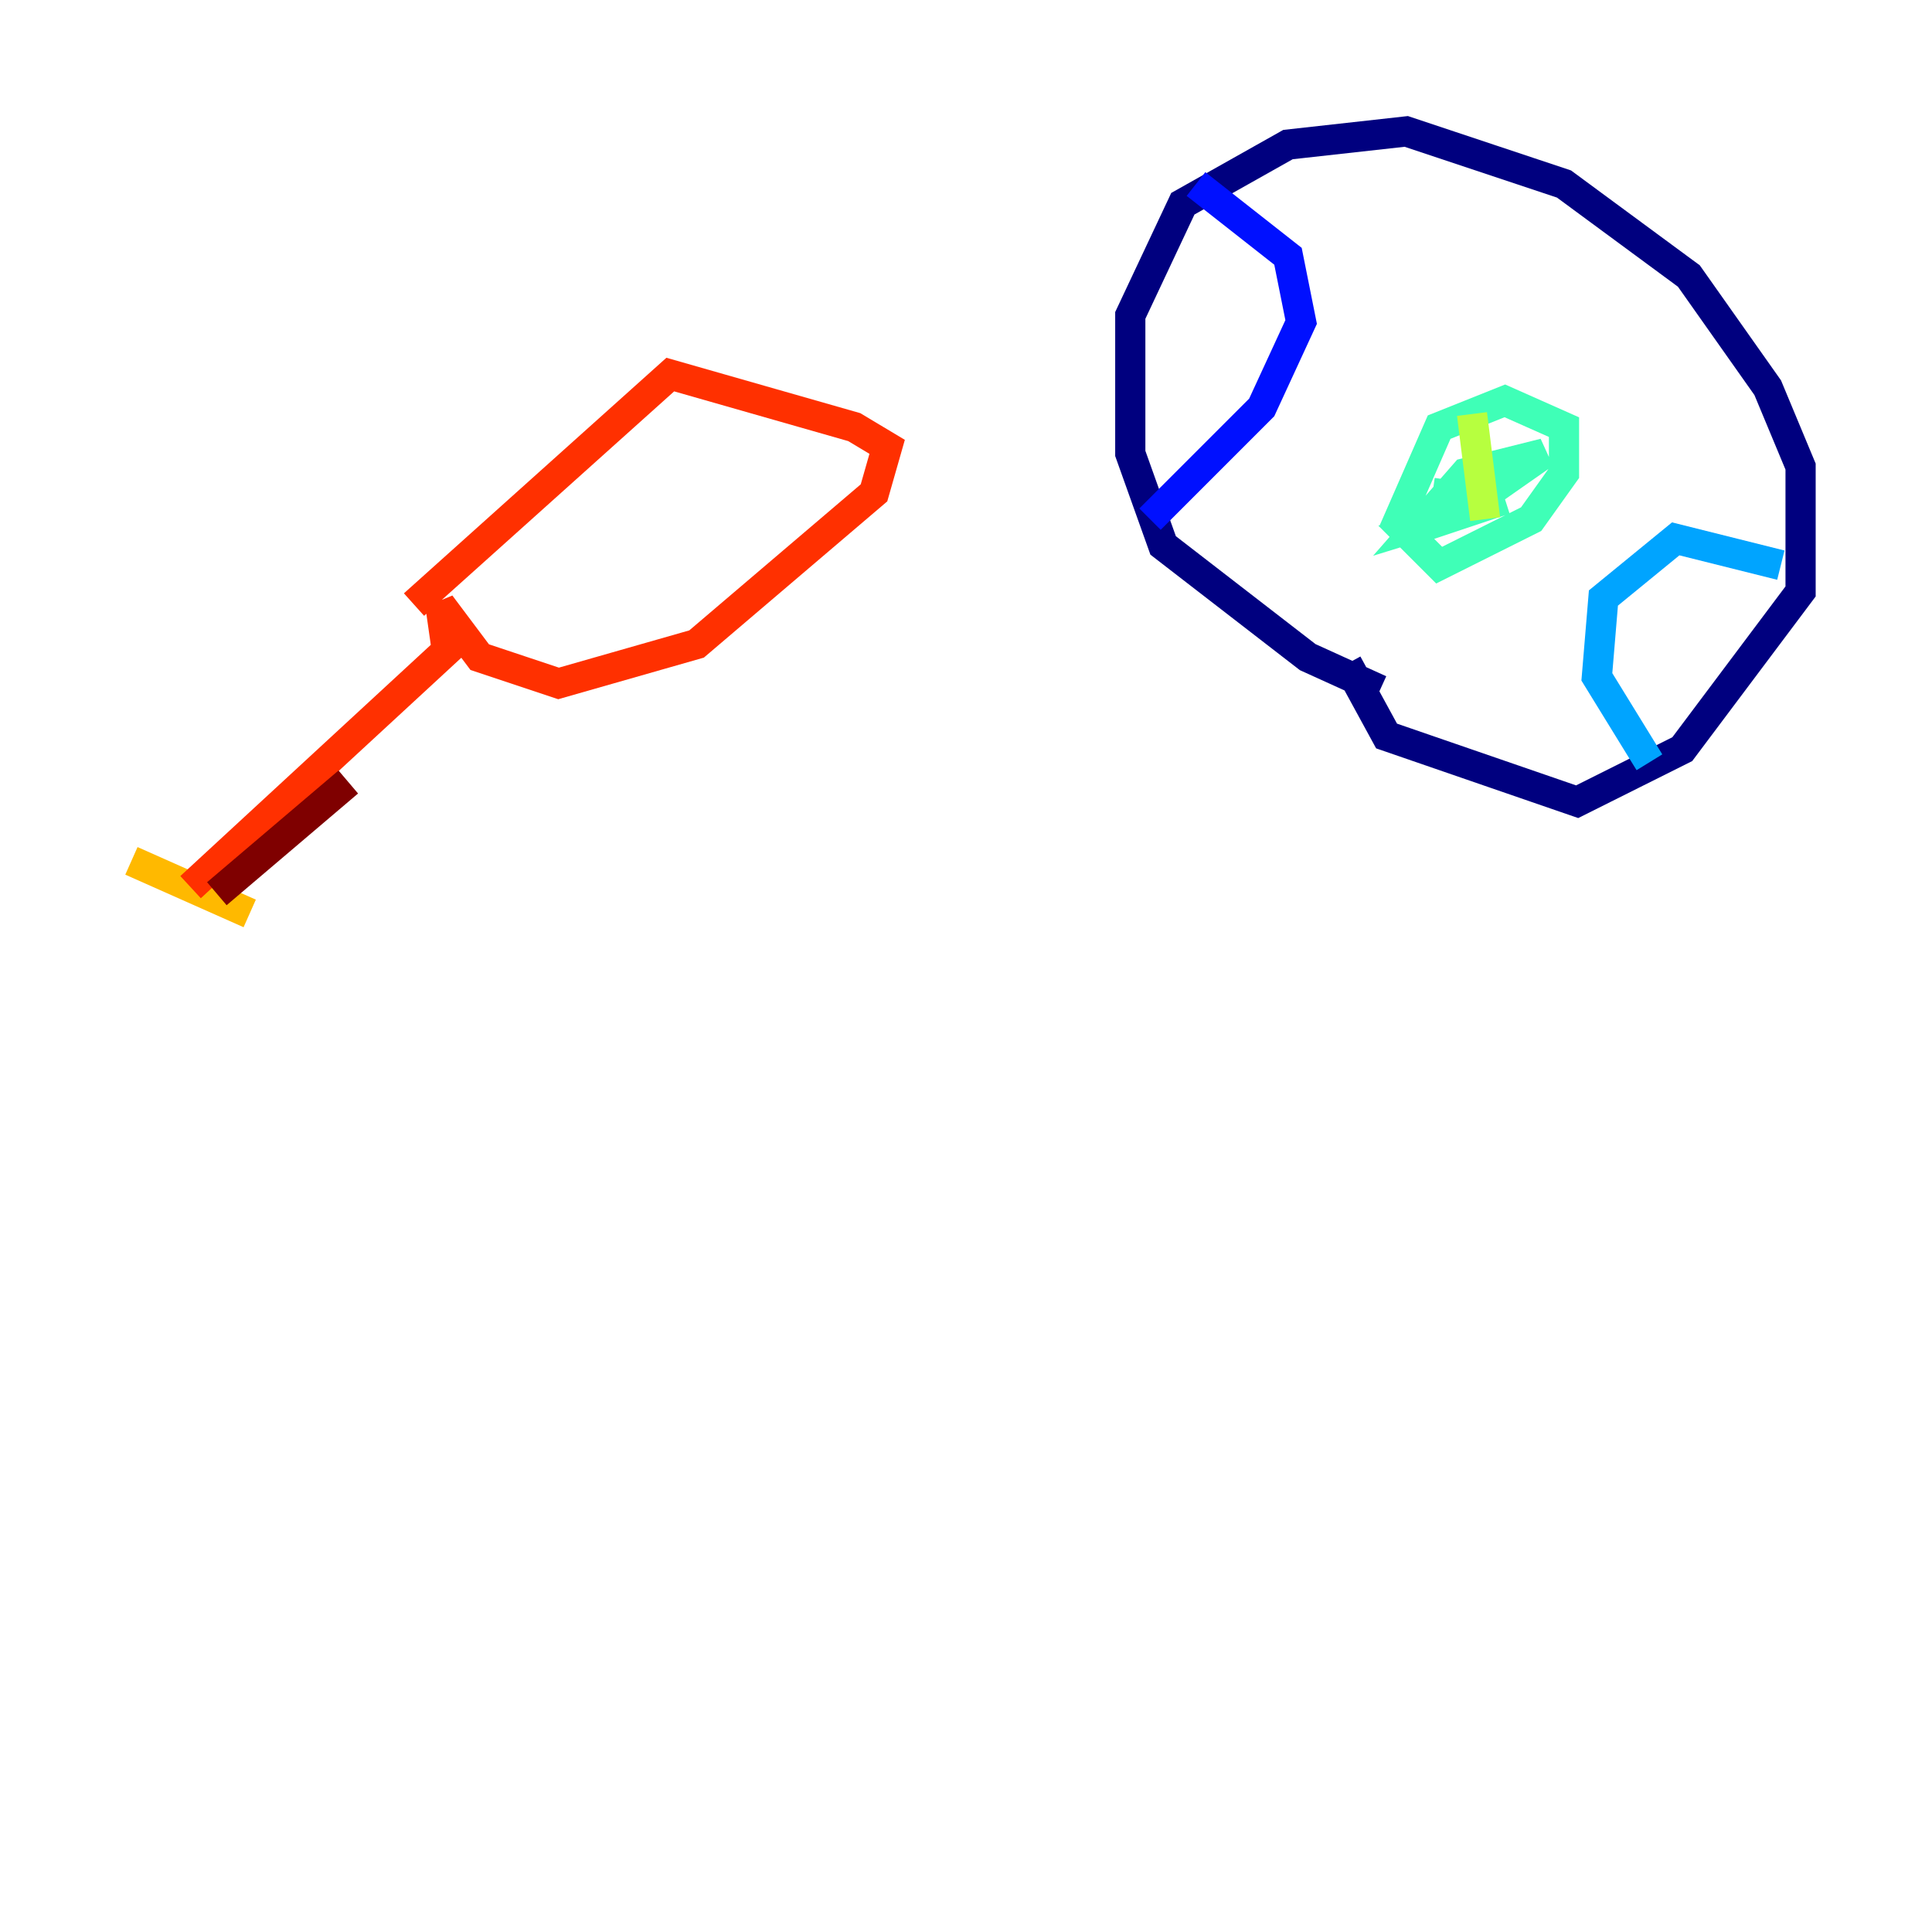 <?xml version="1.0" encoding="utf-8" ?>
<svg baseProfile="tiny" height="128" version="1.2" viewBox="0,0,128,128" width="128" xmlns="http://www.w3.org/2000/svg" xmlns:ev="http://www.w3.org/2001/xml-events" xmlns:xlink="http://www.w3.org/1999/xlink"><defs /><polyline fill="none" points="91.429,45.714 86.639,43.537 77.061,36.136 74.884,30.041 74.884,20.898 78.367,13.497 85.333,9.578 93.17,8.707 103.619,12.191 111.891,18.286 117.116,25.687 119.293,30.912 119.293,39.184 111.456,49.633 104.49,53.116 91.864,48.762 89.252,43.973" stroke="#00007f" stroke-width="2" /><polyline fill="none" points="76.191,34.395 83.592,26.993 86.204,21.333 85.333,16.98 79.238,12.191" stroke="#0010ff" stroke-width="2" /><polyline fill="none" points="109.279,50.503 105.796,44.843 106.231,39.619 111.02,35.701 117.986,37.442" stroke="#00a4ff" stroke-width="2" /><polyline fill="none" points="92.299,35.265 95.347,28.299 99.701,26.558 103.619,28.299 103.619,31.347 101.442,34.395 95.347,37.442 93.17,35.265 99.701,33.088 94.041,34.83 97.088,31.347 102.313,30.041 97.959,33.088 94.912,32.653" stroke="#3fffb7" stroke-width="2" /><polyline fill="none" points="97.524,27.429 98.395,34.395" stroke="#b7ff3f" stroke-width="2" /><polyline fill="none" points="8.707,57.034 16.544,60.517" stroke="#ffb900" stroke-width="2" /><polyline fill="none" points="12.626,58.776 29.605,43.102 29.17,40.054 31.782,43.537 37.007,45.279 46.15,42.667 57.905,32.653 58.776,29.605 56.599,28.299 44.408,24.816 27.429,40.054" stroke="#ff3000" stroke-width="2" /><polyline fill="none" points="14.367,59.211 23.075,51.809" stroke="#7f0000" stroke-width="2" /></svg>